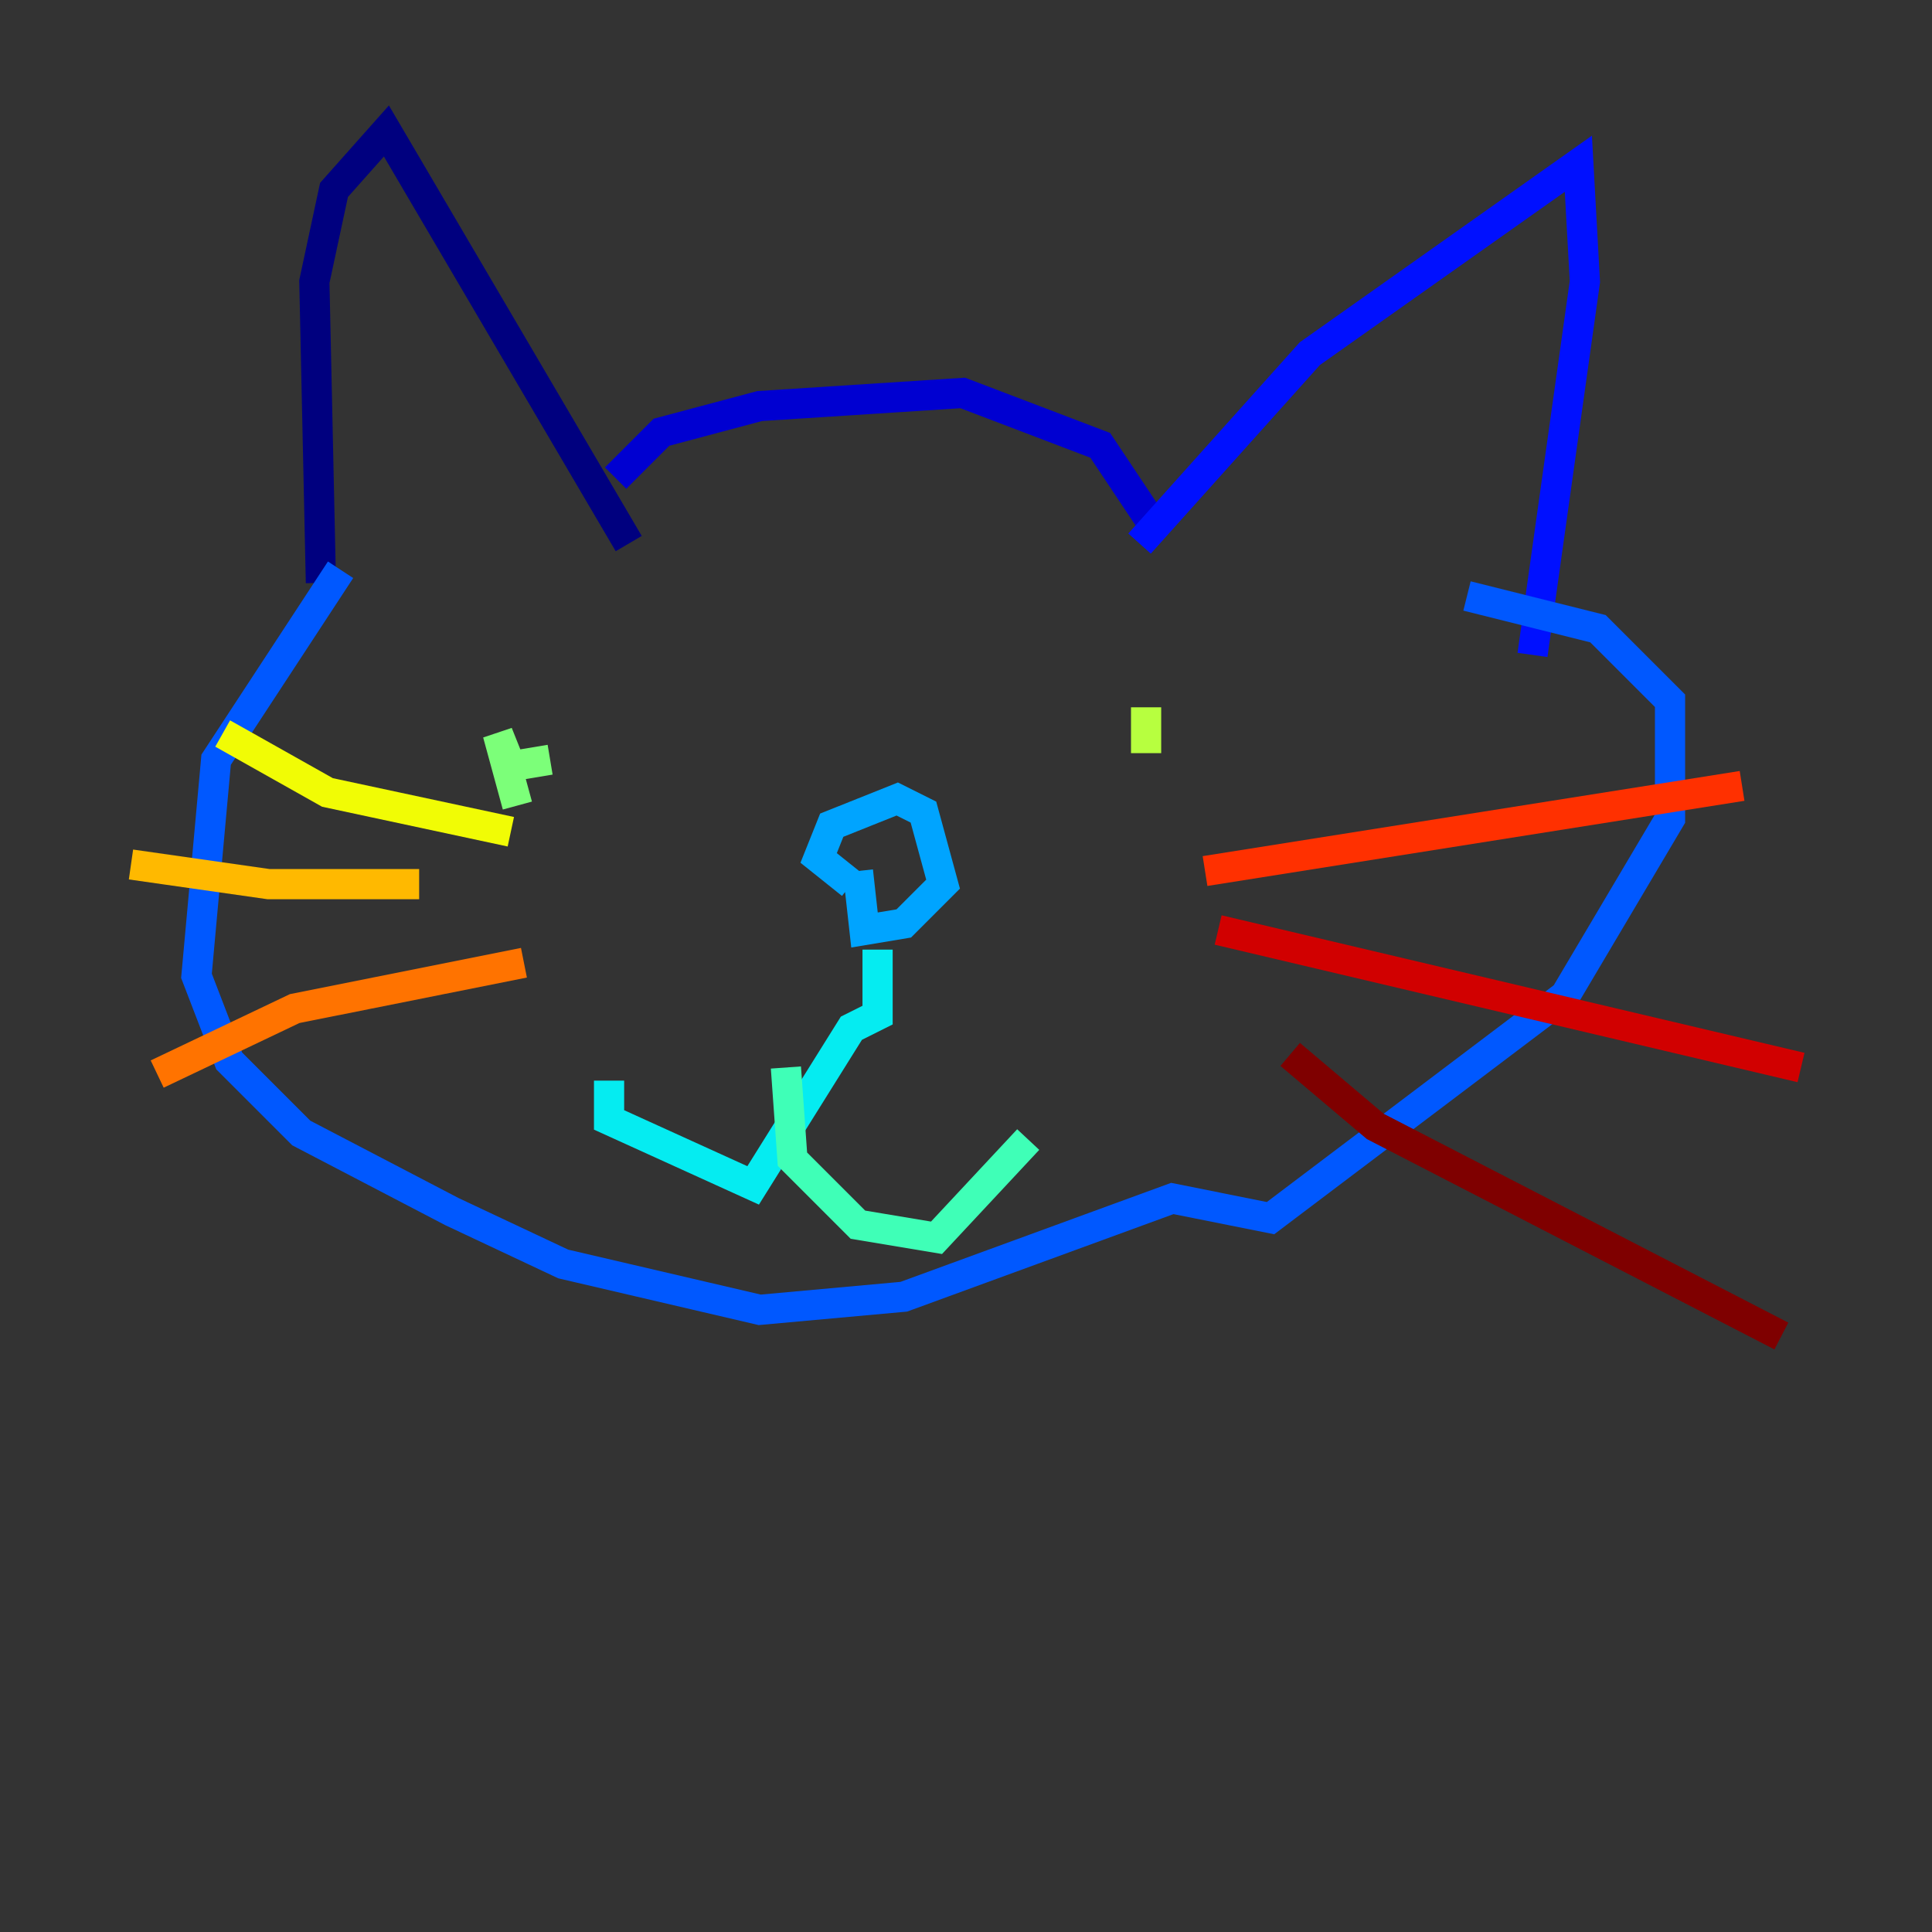 <?xml version="1.0" encoding="utf-8" ?>
<svg baseProfile="tiny" height="128" version="1.2" viewBox="0,0,128,128" width="128" xmlns="http://www.w3.org/2000/svg" xmlns:ev="http://www.w3.org/2001/xml-events" xmlns:xlink="http://www.w3.org/1999/xlink"><rect x="0" y="0" width="128" height="128" fill="#333333" stroke="none"/><defs /><polyline fill="none" points="21.261,38.617 20.827,18.658 22.129,12.583 25.6,8.678 41.654,36.014" stroke="#00007f" stroke-width="2" /><polyline fill="none" points="40.786,31.675 43.824,28.637 50.332,26.902 63.783,26.034 72.895,29.505 76.366,34.712" stroke="#0000d1" stroke-width="2" /><polyline fill="none" points="75.498,36.014 86.78,23.43 104.57,10.848 105.003,18.658 101.532,43.39" stroke="#0010ff" stroke-width="2" /><polyline fill="none" points="22.563,37.749 14.319,50.332 13.017,64.651 15.186,70.291 19.959,75.064 29.939,80.271 37.315,83.742 50.332,86.78 59.878,85.912 77.668,79.403 84.176,80.705 103.702,65.953 110.644,54.237 110.644,46.427 105.871,41.654 97.193,39.485" stroke="#0058ff" stroke-width="2" /><polyline fill="none" points="56.407,58.576 54.237,56.841 55.105,54.671 59.444,52.936 61.18,53.803 62.481,58.576 59.878,61.18 57.275,61.614 56.841,57.709" stroke="#00a4ff" stroke-width="2" /><polyline fill="none" points="58.142,62.915 58.142,67.254 56.407,68.122 49.898,78.536 40.352,74.197 40.352,71.593" stroke="#05ecf1" stroke-width="2" /><polyline fill="none" points="52.068,70.725 52.502,76.8 56.841,81.139 62.047,82.007 68.122,75.498" stroke="#3fffb7" stroke-width="2" /><polyline fill="none" points="34.278,53.37 32.976,48.597 33.844,50.766 36.447,50.332" stroke="#7cff79" stroke-width="2" /><polyline fill="none" points="75.932,46.861 75.932,49.898" stroke="#b7ff3f" stroke-width="2" /><polyline fill="none" points="14.752,48.597 21.695,52.502 33.844,55.105" stroke="#f1fc05" stroke-width="2" /><polyline fill="none" points="8.678,57.275 17.79,58.576 27.77,58.576" stroke="#ffb900" stroke-width="2" /><polyline fill="none" points="10.414,71.159 19.525,66.82 34.712,63.783" stroke="#ff7300" stroke-width="2" /><polyline fill="none" points="79.837,57.709 115.417,52.068" stroke="#ff3000" stroke-width="2" /><polyline fill="none" points="80.705,61.614 119.322,70.725" stroke="#d10000" stroke-width="2" /><polyline fill="none" points="85.478,69.858 91.119,74.63 118.02,88.515" stroke="#7f0000" stroke-width="2" /></svg>